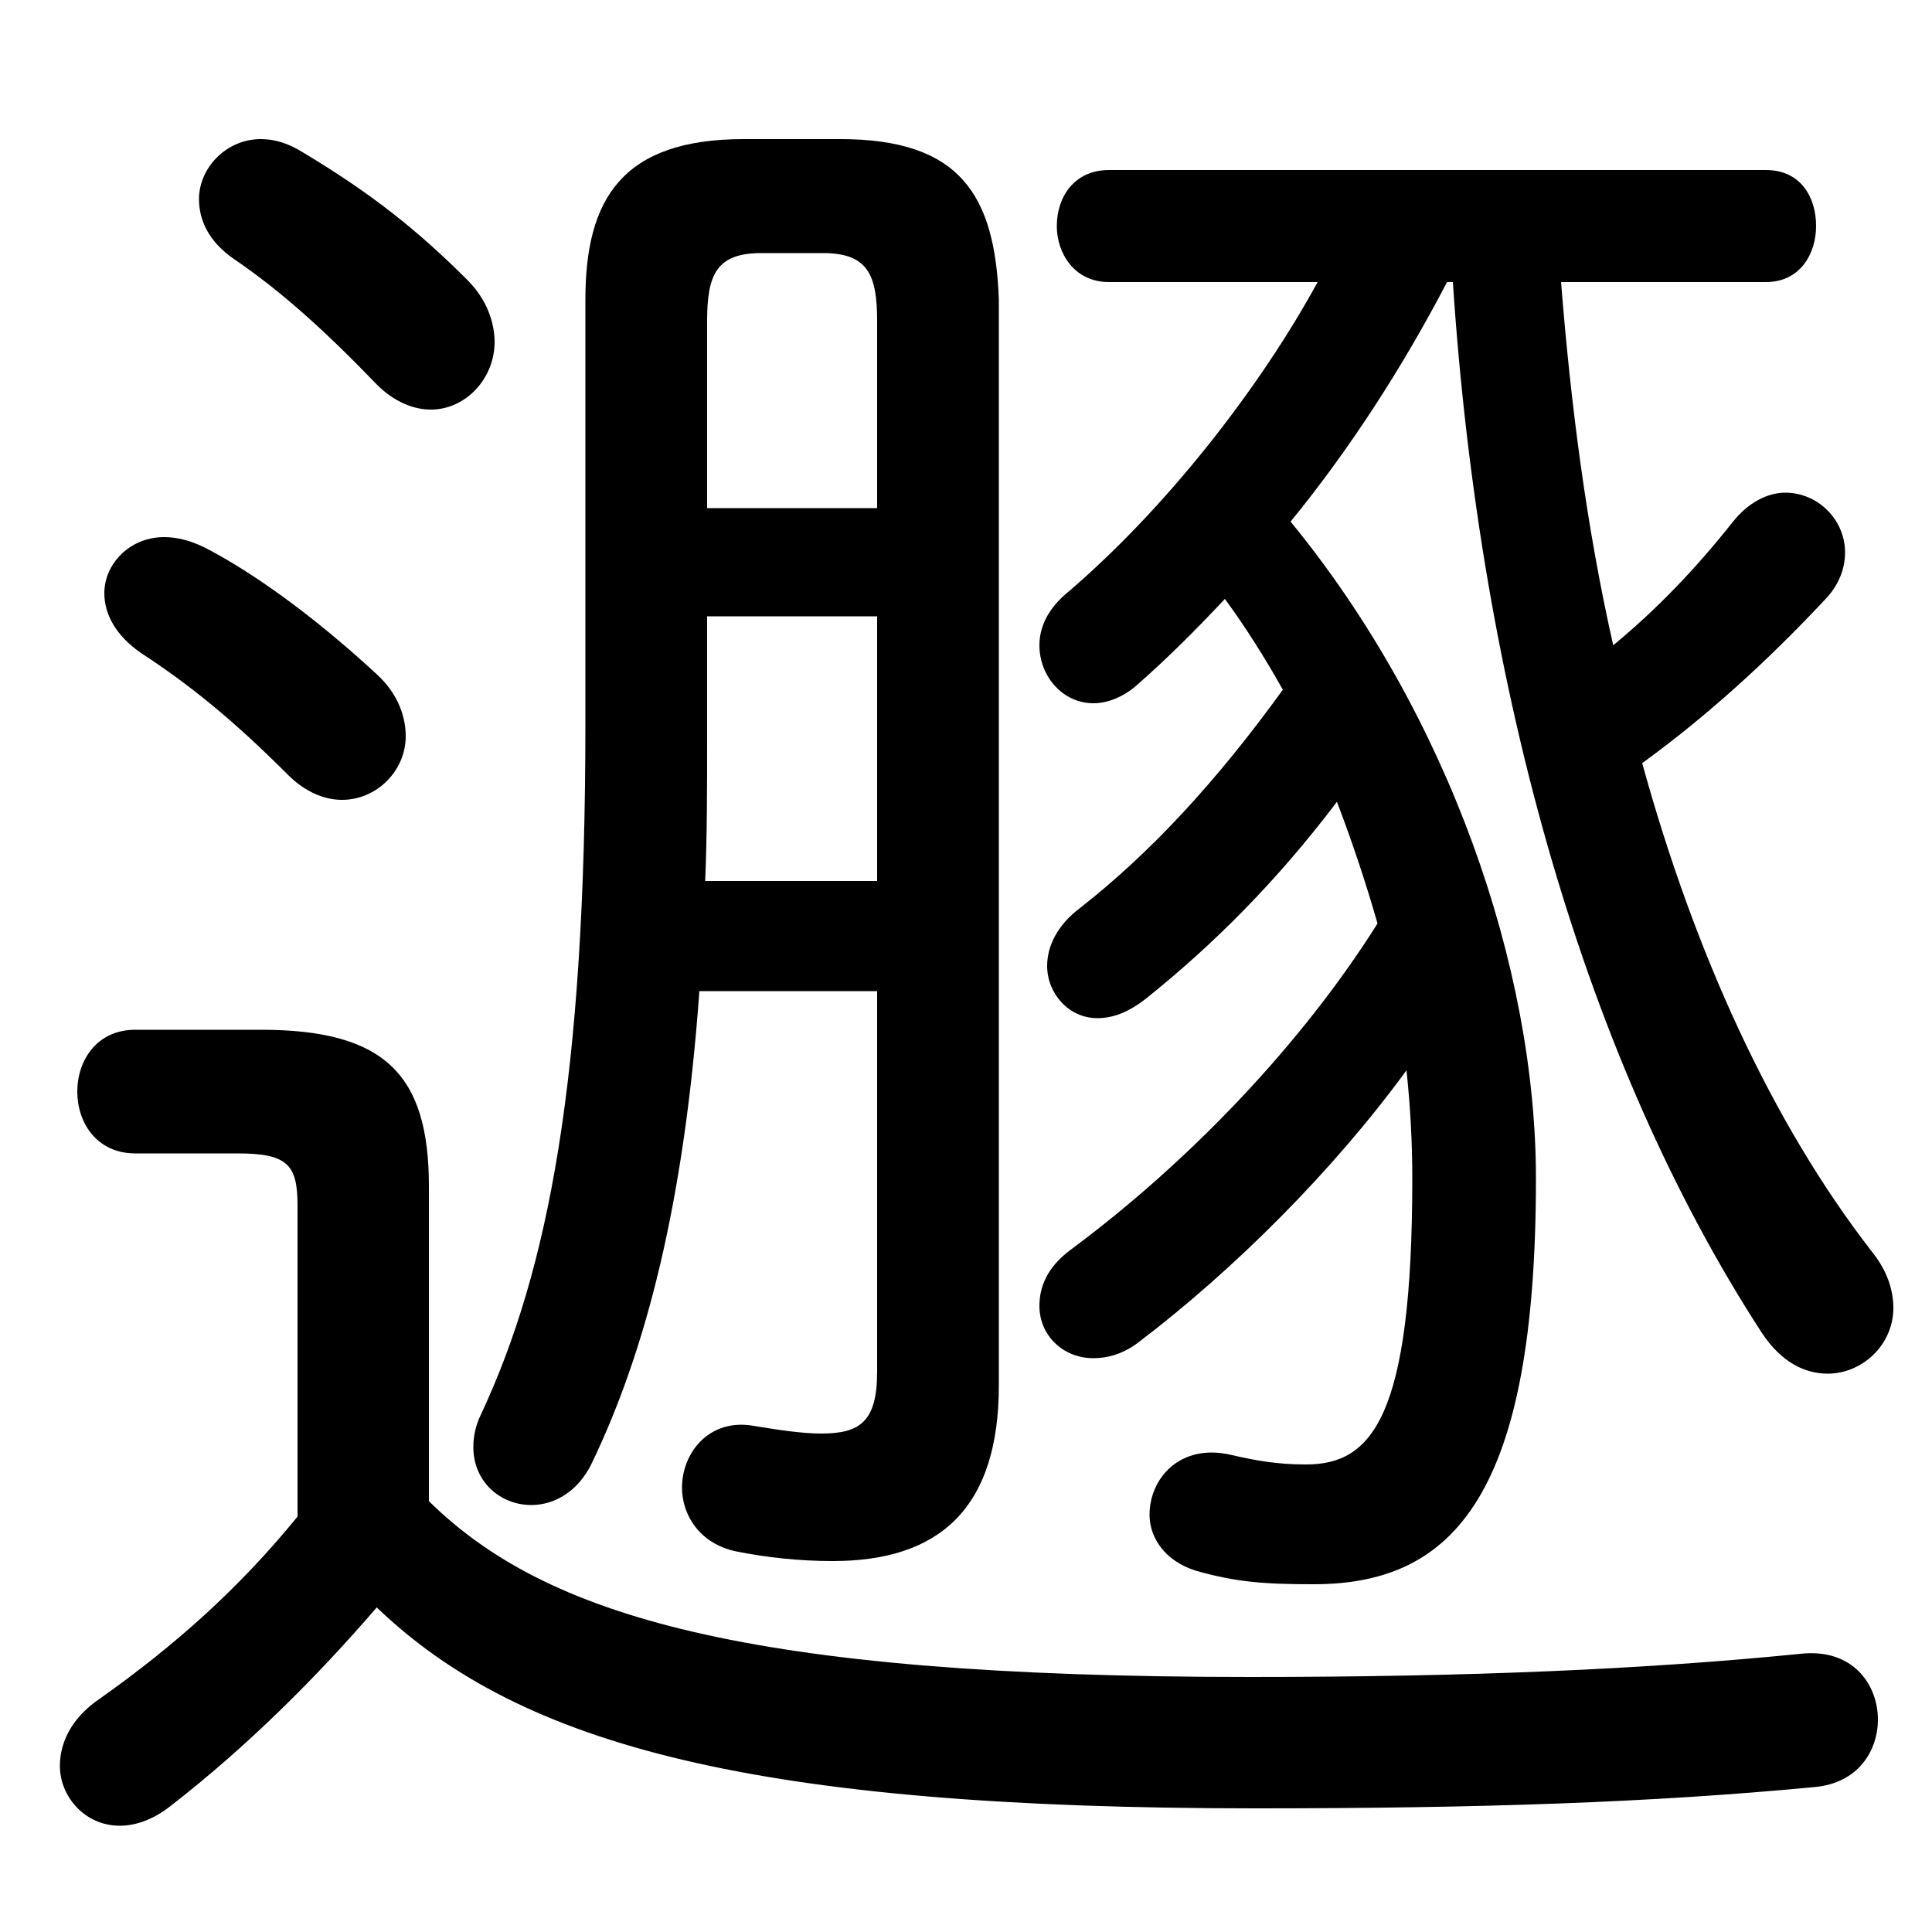 <svg xmlns="http://www.w3.org/2000/svg" viewBox="0 -44.0 50.0 50.0">
    <rect x="0" y="-44.0" width="50.0" height="50.0" fill="#808080" stroke="none"/>
    <g transform="scale(1, -1)">
        <!-- ボディの枠 -->
        <rect x="0" y="-6.0" width="50.0" height="50.0"
            stroke="white" fill="white"/>
        <!-- グリフ座標系の原点 -->
        <circle cx="0" cy="0" r="5" fill="white"/>
        <!-- グリフのアウトライン -->
        <g style="fill:black;stroke:#000000;stroke-width:0;stroke-linecap:round;stroke-linejoin:round;">
        <path d="M 37.6 36.7 C 38.3 26.1 41.05 16.5 45.6 9.5 C 46.1 8.75 46.7 8.45 47.3 8.45 C 48.2 8.45 49.0 9.2 49.0 10.15 C 49.0 10.6 48.85 11.1 48.45 11.6 C 45.85 14.95 43.85 19.35 42.5 24.25 C 44.15 25.45 45.7 26.85 47.2 28.45 C 47.6 28.85 47.75 29.3 47.75 29.7 C 47.75 30.55 47.05 31.25 46.2 31.25 C 45.75 31.25 45.25 31.0 44.85 30.5 C 43.9 29.3 42.9 28.25 41.75 27.3 C 41.05 30.4 40.65 33.55 40.4 36.7 L 45.7 36.7 C 46.6 36.7 47.0 37.45 47.0 38.15 C 47.0 38.9 46.6 39.6 45.7 39.6 L 28.7 39.6 C 27.8 39.6 27.35 38.9 27.35 38.15 C 27.35 37.45 27.8 36.7 28.7 36.7 L 34.1 36.7 C 32.6 33.95 30.15 30.8 27.55 28.6 C 27.1 28.2 26.9 27.75 26.9 27.3 C 26.9 26.5 27.5 25.8 28.3 25.8 C 28.65 25.8 29.05 25.95 29.4 26.25 C 30.2 26.95 30.95 27.7 31.7 28.5 C 32.25 27.75 32.75 26.95 33.2 26.15 C 31.5 23.8 29.8 21.95 27.95 20.5 C 27.35 20.05 27.1 19.5 27.1 19.0 C 27.1 18.3 27.65 17.65 28.4 17.65 C 28.8 17.65 29.2 17.8 29.65 18.15 C 31.4 19.55 33.05 21.2 34.6 23.25 C 35.0 22.2 35.35 21.15 35.65 20.1 C 33.7 17.0 30.8 13.95 27.7 11.65 C 27.1 11.2 26.9 10.7 26.9 10.2 C 26.9 9.45 27.5 8.85 28.3 8.85 C 28.65 8.85 29.05 8.95 29.45 9.25 C 31.95 11.15 34.5 13.7 36.4 16.3 C 36.5 15.35 36.55 14.45 36.55 13.5 C 36.55 7.3 35.5 6.1 33.8 6.1 C 33.05 6.1 32.5 6.2 31.85 6.35 C 30.55 6.65 29.75 5.75 29.75 4.8 C 29.75 4.2 30.15 3.6 30.95 3.35 C 32.0 3.05 32.75 3.0 34.0 3.0 C 37.65 3.0 39.75 5.35 39.75 13.5 C 39.75 18.95 37.5 25.5 33.4 30.5 C 34.95 32.4 36.3 34.5 37.45 36.7 Z M 11.1 13.3 C 11.1 16.2 9.95 17.35 6.75 17.35 L 3.5 17.35 C 2.5 17.35 2.0 16.55 2.0 15.75 C 2.0 14.95 2.5 14.15 3.5 14.15 L 6.15 14.15 C 7.45 14.15 7.7 13.85 7.7 12.8 L 7.7 4.75 C 6.15 2.85 4.5 1.4 2.6 0.05 C 1.85 -0.45 1.55 -1.1 1.55 -1.7 C 1.55 -2.5 2.2 -3.25 3.1 -3.25 C 3.5 -3.25 3.95 -3.1 4.4 -2.75 C 6.4 -1.2 8.2 0.6 9.75 2.4 C 13.5 -1.2 19.6 -2.8 32.5 -2.8 C 38.3 -2.8 42.75 -2.65 46.95 -2.25 C 48.1 -2.15 48.6 -1.3 48.6 -0.5 C 48.6 0.4 47.95 1.35 46.6 1.2 C 42.6 0.8 38.05 0.6 32.35 0.6 C 19.25 0.6 14.1 2.2 11.1 5.15 Z M 22.7 18.35 L 22.7 8.5 C 22.7 7.2 22.25 6.9 21.25 6.9 C 20.75 6.9 20.1 7.0 19.5 7.1 C 18.35 7.3 17.65 6.4 17.65 5.5 C 17.65 4.8 18.1 4.05 19.05 3.85 C 19.8 3.7 20.65 3.6 21.55 3.6 C 24.3 3.6 25.85 4.95 25.85 8.15 L 25.85 36.25 C 25.75 38.95 24.85 40.4 21.75 40.4 L 19.25 40.4 C 16.1 40.4 15.15 38.85 15.15 36.25 L 15.15 25.25 C 15.15 16.1 14.2 11.15 12.45 7.4 C 12.3 7.1 12.25 6.8 12.25 6.55 C 12.25 5.65 12.95 5.05 13.75 5.05 C 14.35 5.05 14.95 5.4 15.3 6.1 C 16.7 9.0 17.7 12.8 18.1 18.35 Z M 18.3 28.05 L 22.7 28.05 L 22.7 21.2 L 18.25 21.2 C 18.3 22.4 18.3 23.6 18.3 24.8 Z M 22.7 30.85 L 18.3 30.85 L 18.3 35.7 C 18.3 36.9 18.55 37.45 19.7 37.45 L 21.3 37.45 C 22.45 37.45 22.7 36.9 22.7 35.7 Z M 7.85 40.05 C 7.45 40.3 7.1 40.4 6.75 40.4 C 5.85 40.4 5.15 39.65 5.15 38.85 C 5.15 38.3 5.4 37.75 6.05 37.3 C 7.3 36.45 8.45 35.4 9.75 34.05 C 10.2 33.6 10.7 33.4 11.15 33.4 C 12.05 33.4 12.8 34.2 12.8 35.15 C 12.8 35.65 12.6 36.25 12.1 36.75 C 10.8 38.05 9.6 39.0 7.85 40.05 Z M 5.45 29.75 C 5.0 30.0 4.6 30.1 4.25 30.1 C 3.35 30.1 2.7 29.4 2.7 28.65 C 2.7 28.1 3.0 27.55 3.65 27.1 C 4.95 26.25 6.05 25.35 7.45 23.95 C 7.9 23.5 8.4 23.3 8.85 23.3 C 9.75 23.3 10.5 24.05 10.5 24.95 C 10.5 25.45 10.3 26.05 9.75 26.55 C 8.4 27.8 6.85 29.0 5.45 29.75 Z"/>
    </g>
    </g>
</svg>
